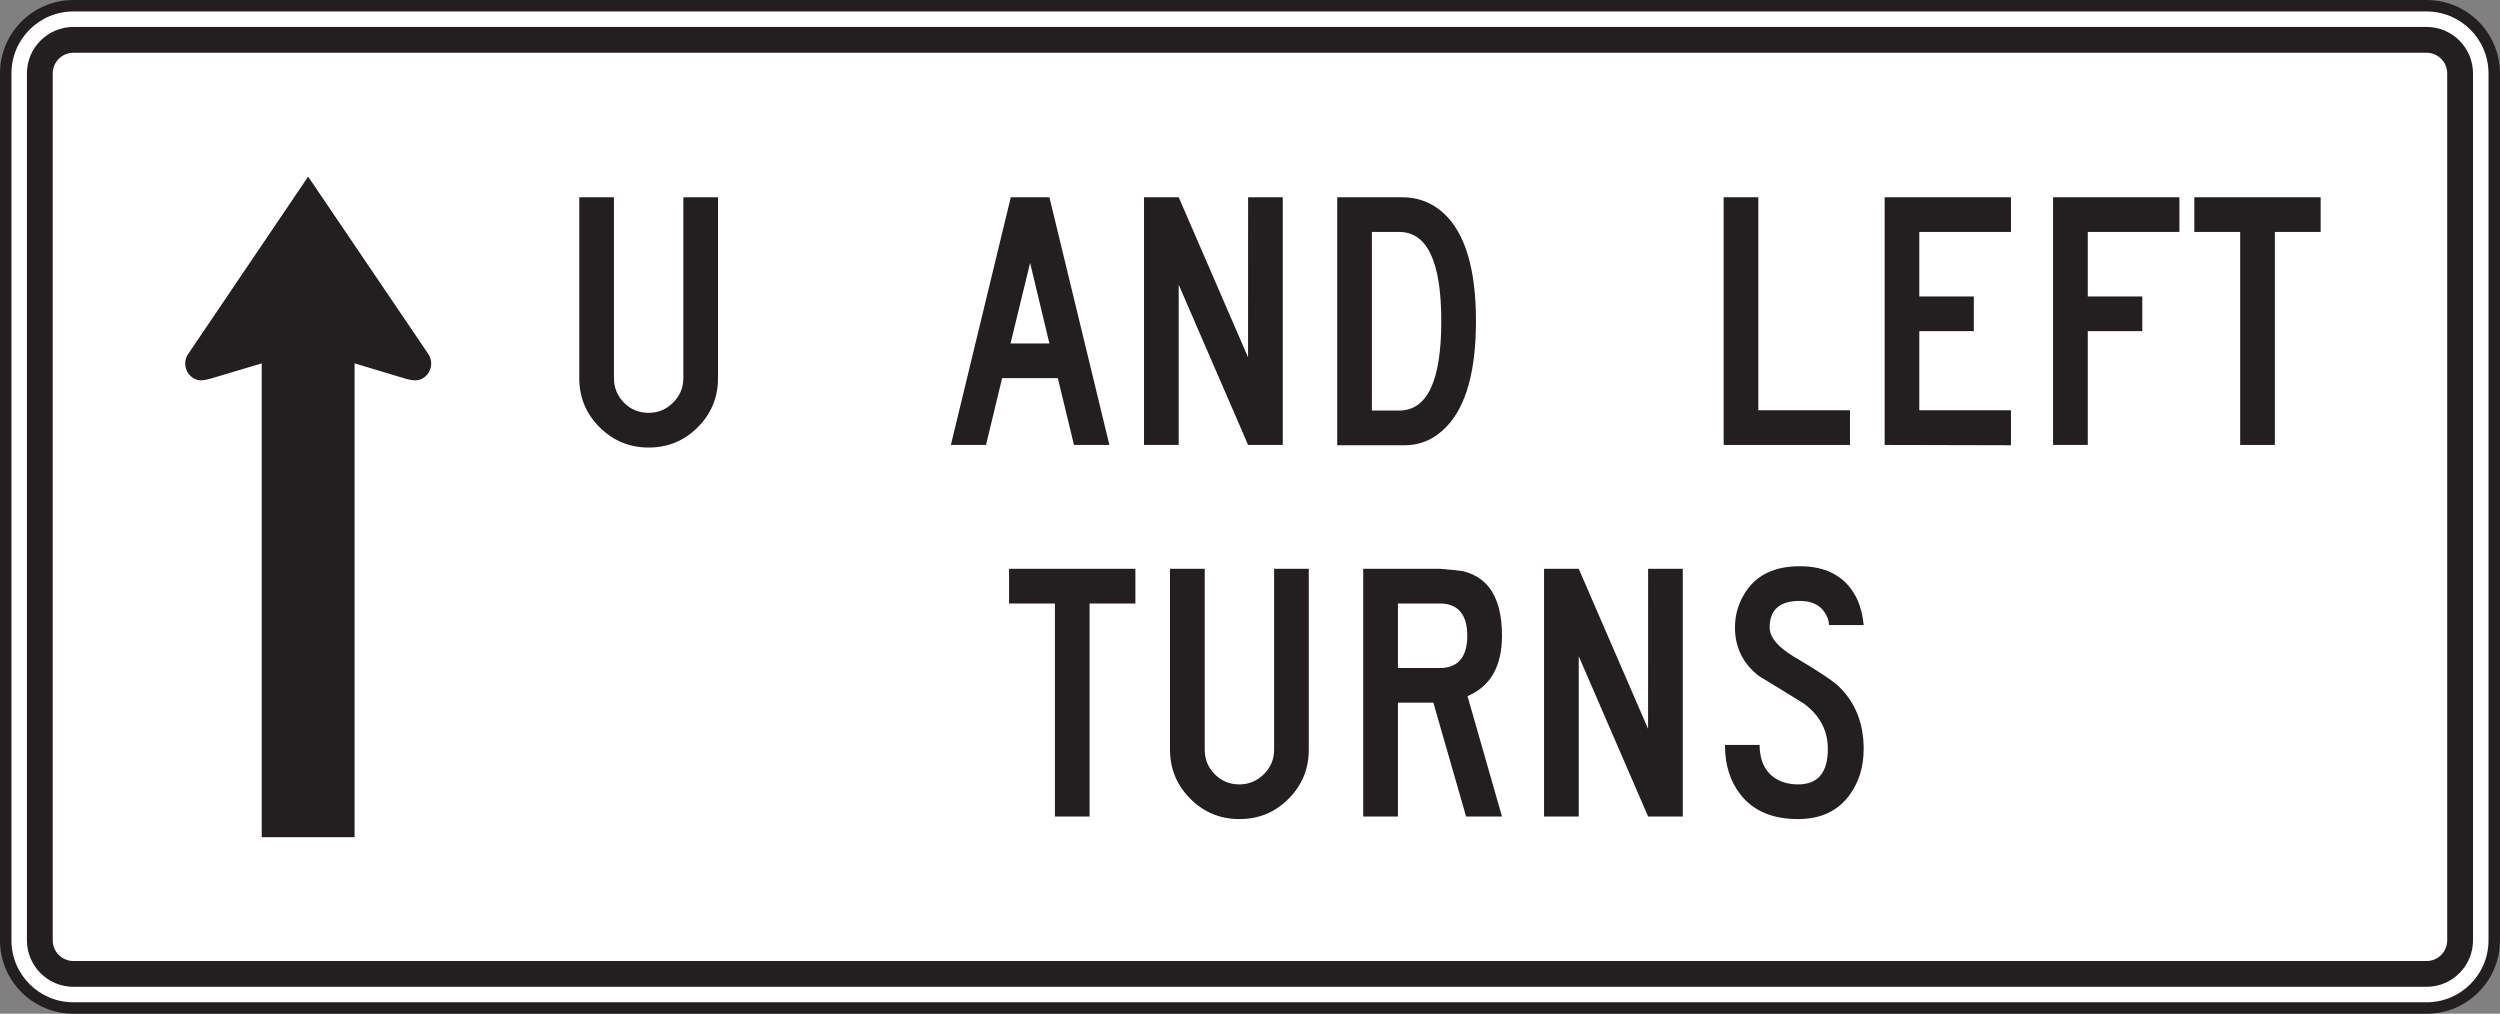 <?xml version="1.0" encoding="UTF-8" standalone="no"?>
<!-- Created with Inkscape (http://www.inkscape.org/) -->

<svg
   xmlns:dc="http://purl.org/dc/elements/1.1/"
   xmlns:cc="http://creativecommons.org/ns#"
   xmlns:rdf="http://www.w3.org/1999/02/22-rdf-syntax-ns#"
   xmlns:svg="http://www.w3.org/2000/svg"
   xmlns="http://www.w3.org/2000/svg"
   xmlns:sodipodi="http://sodipodi.sourceforge.net/DTD/sodipodi-0.dtd"
   xmlns:inkscape="http://www.inkscape.org/namespaces/inkscape"
   width="136.25"
   height="55.25"
   id="svg11817"
   version="1.1"
   inkscape:version="0.48.1 "
   sodipodi:docname="New document 67">
  <rect width="100%" height="100%" fill="#808080" stroke="none"/>
  <defs
     id="defs11819">
    <clipPath
       clipPathUnits="userSpaceOnUse"
       id="clipPath10452">
      <path
         inkscape:connector-curvature="0"
         d="m 27.062,72.39 512.876,0 0,304.861 -512.876,0 0,-304.861 z"
         id="path10454" />
    </clipPath>
  </defs>
  <sodipodi:namedview
     id="base"
     pagecolor="#ffffff"
     bordercolor="#666666"
     borderopacity="1.0"
     inkscape:pageopacity="0.0"
     inkscape:pageshadow="2"
     inkscape:zoom="0.35"
     inkscape:cx="-88.30357"
     inkscape:cy="287.625"
     inkscape:document-units="px"
     inkscape:current-layer="layer1"
     showgrid="false"
     fit-margin-top="0"
     fit-margin-left="0"
     fit-margin-right="0"
     fit-margin-bottom="0"
     inkscape:window-width="469"
     inkscape:window-height="425"
     inkscape:window-x="125"
     inkscape:window-y="125"
     inkscape:window-maximized="0" />
  <g
     inkscape:label="Layer 1"
     inkscape:groupmode="layer"
     id="layer1"
     transform="translate(-463.304,-764.737)">
    <g
       id="g10448"
       transform="matrix(1.25,0,0,-1.25,275.924,928.803)">
      <g
         id="g10450"
         clip-path="url(#clipPath10452)">
        <g
           id="g10456"
           transform="translate(153.104,87.303)">
          <path
             d="m 0,0 c -1.627,0 -2.951,1.323 -2.951,2.949 l 0,37.8 c 0,1.628 1.324,2.951 2.951,2.951 l 102.599,0 c 1.626,0 2.95,-1.323 2.95,-2.951 l 0,-37.8 C 105.549,1.323 104.225,0 102.599,0 L 0,0 z"
             style="fill:#ffffff;fill-opacity:1;fill-rule:nonzero;stroke:none"
             id="path10458"
             inkscape:connector-curvature="0" />
        </g>
        <g
           id="g10460"
           transform="translate(255.703,131.253)">
          <path
             d="m 0,0 -102.599,0 c -1.765,0 -3.201,-1.436 -3.201,-3.201 l 0,-37.8 c 0,-1.764 1.436,-3.199 3.201,-3.199 L 0,-44.2 c 1.765,0 3.2,1.435 3.2,3.199 l 0,37.8 C 3.2,-1.436 1.765,0 0,0 m 0,-0.5 c 1.491,0 2.7,-1.209 2.7,-2.701 l 0,-37.8 C 2.7,-42.492 1.491,-43.7 0,-43.7 l -102.599,0 c -1.492,0 -2.701,1.208 -2.701,2.699 l 0,37.8 c 0,1.492 1.209,2.701 2.701,2.701 L 0,-0.5"
             style="fill:#231f20;fill-opacity:1;fill-rule:nonzero;stroke:none"
             id="path10462"
             inkscape:connector-curvature="0" />
        </g>
        <g
           id="g10464"
           transform="translate(256.602,90.252)">
          <path
             d="m 0,0 c 0,-0.496 -0.402,-0.899 -0.899,-0.899 l -102.599,0 c -0.498,0 -0.901,0.403 -0.901,0.899 l 0,37.8 c 0,0.496 0.403,0.901 0.901,0.901 l 102.599,0 C -0.402,38.701 0,38.296 0,37.8 L 0,0 z m -0.899,39.826 -102.599,0 c -1.117,0 -2.026,-0.909 -2.026,-2.026 l 0,-37.8 c 0,-1.116 0.909,-2.024 2.026,-2.024 l 102.599,0 c 1.116,0 2.024,0.908 2.024,2.024 l 0,37.8 c 0,1.117 -0.908,2.026 -2.024,2.026"
             style="fill:#231f20;fill-opacity:1;fill-rule:nonzero;stroke:none"
             id="path10466"
             inkscape:connector-curvature="0" />
        </g>
        <g
           id="g10468"
           transform="translate(158.11,115.822)">
          <path
             d="M 0,0 5.229,7.73 10.465,0 c 0.232,-0.34 0.142,-0.807 -0.198,-1.039 -0.228,-0.155 -0.463,-0.126 -0.744,-0.055 l -2.269,0.682 0,-20.658 -4.049,0 0,20.658 -2.232,-0.666 C 0.664,-1.164 0.435,-1.2 0.197,-1.039 -0.143,-0.807 -0.232,-0.34 0,0"
             style="fill:#231f20;fill-opacity:1;fill-rule:evenodd;stroke:none"
             id="path10470"
             inkscape:connector-curvature="0" />
        </g>
        <g
           id="g10472"
           transform="translate(181.209,114.765)">
          <path
             d="m 0,0 c 0,-0.836 -0.293,-1.549 -0.881,-2.139 -0.586,-0.59 -1.3,-0.886 -2.144,-0.886 -0.834,0 -1.547,0.296 -2.139,0.886 -0.59,0.59 -0.885,1.303 -0.885,2.139 l 0,7.888 1.512,0 0,-7.888 c 0,-0.418 0.147,-0.773 0.438,-1.069 0.291,-0.296 0.65,-0.443 1.074,-0.443 0.412,0 0.766,0.147 1.064,0.443 0.299,0.296 0.45,0.651 0.45,1.069 l 0,7.888 L 0,7.888 0,0 z"
             style="fill:#231f20;fill-opacity:1;fill-rule:nonzero;stroke:none"
             id="path10474"
             inkscape:connector-curvature="0" />
        </g>
        <g
           id="g10476"
           transform="translate(195.658,116.278)">
          <path
             d="M 0,0 -0.841,3.513 -1.695,0 0,0 z m 2.616,-4.425 -1.545,0 -0.703,2.912 -2.43,0 -0.701,-2.912 -1.533,0 2.613,10.8 1.683,0 2.616,-10.8 z"
             style="fill:#231f20;fill-opacity:1;fill-rule:nonzero;stroke:none"
             id="path10478"
             inkscape:connector-curvature="0" />
        </g>
        <g
           id="g10480"
           transform="translate(205.832,111.853)">
          <path
             d="m 0,0 -1.511,0 -3.026,6.987 0,-6.987 -1.512,0 0,10.8 1.512,0 L -1.513,3.822 -1.511,10.8 0,10.8 0,0 z"
             style="fill:#231f20;fill-opacity:1;fill-rule:nonzero;stroke:none"
             id="path10482"
             inkscape:connector-curvature="0" />
        </g>
        <g
           id="g10484"
           transform="translate(212.744,117.247)">
          <path
             d="m 0,0 c 0,2.595 -0.611,3.893 -1.836,3.893 l -1.189,0 0,-7.787 1.189,0 C -0.611,-3.894 0,-2.597 0,0 m 1.512,0.004 c 0,-2.16 -0.424,-3.69 -1.273,-4.589 -0.52,-0.548 -1.131,-0.822 -1.838,-0.822 l -0.237,0 -2.701,0 0,10.813 2.821,0 c 0.705,0 1.31,-0.231 1.814,-0.692 C 1.041,3.85 1.512,2.28 1.512,0.004"
             style="fill:#231f20;fill-opacity:1;fill-rule:nonzero;stroke:none"
             id="path10486"
             inkscape:connector-curvature="0" />
        </g>
        <g
           id="g10488"
           transform="translate(230.563,111.853)">
          <path
             d="m 0,0 -5.508,0 0,10.8 1.512,0 0,-9.288 L 0,1.512 0,0 z"
             style="fill:#231f20;fill-opacity:1;fill-rule:nonzero;stroke:none"
             id="path10490"
             inkscape:connector-curvature="0" />
        </g>
        <g
           id="g10492"
           transform="translate(237.582,111.84)">
          <path
             d="m 0,0 -5.507,0.013 0,10.8 5.507,0 0,-1.513 -3.996,0 0,-2.812 2.377,0 0,-1.512 -2.377,0 0,-3.451 L 0,1.525 0,0 z"
             style="fill:#231f20;fill-opacity:1;fill-rule:nonzero;stroke:none"
             id="path10494"
             inkscape:connector-curvature="0" />
        </g>
        <g
           id="g10496"
           transform="translate(244.927,121.14)">
          <path
             d="m 0,0 -3.996,0 0,-2.812 2.377,0 0,-1.512 -2.377,0 0,-4.963 -1.513,0 0,10.8 L 0,1.513 0,0 z"
             style="fill:#231f20;fill-opacity:1;fill-rule:nonzero;stroke:none"
             id="path10498"
             inkscape:connector-curvature="0" />
        </g>
        <g
           id="g10500"
           transform="translate(251.084,121.14)">
          <path
             d="m 0,0 -1.996,0 0,-9.287 -1.512,0 0,9.287 -1.999,0 0,1.513 L 0,1.513 0,0 z"
             style="fill:#231f20;fill-opacity:1;fill-rule:nonzero;stroke:none"
             id="path10502"
             inkscape:connector-curvature="0" />
        </g>
        <g
           id="g10504"
           transform="translate(199.407,104.94)">
          <path
             d="m 0,0 -1.997,0 0,-9.287 -1.511,0 0,9.287 -2,0 0,1.513 L 0,1.513 0,0 z"
             style="fill:#231f20;fill-opacity:1;fill-rule:nonzero;stroke:none"
             id="path10506"
             inkscape:connector-curvature="0" />
        </g>
        <g
           id="g10508"
           transform="translate(206.967,98.565)">
          <path
             d="m 0,0 c 0,-0.835 -0.293,-1.548 -0.881,-2.139 -0.586,-0.591 -1.301,-0.885 -2.144,-0.885 -0.836,0 -1.549,0.294 -2.139,0.885 -0.59,0.591 -0.887,1.304 -0.887,2.139 l 0,7.888 1.514,0 0,-7.888 c 0,-0.418 0.145,-0.773 0.437,-1.069 0.291,-0.295 0.651,-0.443 1.075,-0.443 0.41,0 0.765,0.148 1.064,0.443 0.299,0.296 0.449,0.651 0.449,1.069 l 0,7.888 L 0,7.888 0,0 z"
             style="fill:#231f20;fill-opacity:1;fill-rule:nonzero;stroke:none"
             id="path10510"
             inkscape:connector-curvature="0" />
        </g>
        <g
           id="g10512"
           transform="translate(213.877,103.534)">
          <path
             d="m 0,0 c 0,0.894 -0.369,1.363 -1.111,1.406 l -1.912,0 0,-2.813 1.912,0 C -0.369,-1.364 0,-0.895 0,0 m 1.514,-7.881 -1.566,0 -1.426,4.963 -1.545,0 0,-4.963 -1.514,0 0,10.8 3.35,0 c 0.576,-0.05 0.9,-0.083 0.972,-0.097 C 0.281,2.707 0.67,2.468 0.951,2.109 1.326,1.627 1.514,0.924 1.514,0.003 c 0,-1.332 -0.502,-2.21 -1.504,-2.635 l 1.504,-5.249 z"
             style="fill:#231f20;fill-opacity:1;fill-rule:nonzero;stroke:none"
             id="path10514"
             inkscape:connector-curvature="0" />
        </g>
        <g
           id="g10516"
           transform="translate(223.274,95.653)">
          <path
             d="m 0,0 -1.512,0 -3.025,6.987 0,-6.987 -1.512,0 0,10.8 1.512,0 L -1.514,3.823 -1.512,10.8 0,10.8 0,0 z"
             style="fill:#231f20;fill-opacity:1;fill-rule:nonzero;stroke:none"
             id="path10518"
             inkscape:connector-curvature="0" />
        </g>
        <g
           id="g10520"
           transform="translate(231.16,98.599)">
          <path
             d="m 0,0 c 0,-0.764 -0.197,-1.423 -0.593,-1.977 -0.512,-0.721 -1.268,-1.081 -2.27,-1.081 -1.123,0 -1.961,0.36 -2.515,1.081 -0.448,0.569 -0.67,1.287 -0.67,2.152 l 1.511,0 c 0,-0.628 0.2,-1.094 0.596,-1.397 0.295,-0.216 0.656,-0.324 1.082,-0.324 0.865,0 1.297,0.515 1.297,1.545 0,0.808 -0.35,1.467 -1.047,1.979 -0.648,0.403 -1.301,0.803 -1.955,1.2 -0.699,0.54 -1.047,1.246 -1.047,2.118 0,0.569 0.158,1.092 0.475,1.567 0.488,0.736 1.273,1.103 2.353,1.103 1.137,0 1.942,-0.426 2.416,-1.276 C -0.171,6.336 -0.05,5.907 0,5.402 l -1.511,0 c 0,0.181 -0.063,0.362 -0.184,0.542 -0.217,0.34 -0.582,0.51 -1.094,0.51 -0.873,0 -1.31,-0.386 -1.31,-1.157 0,-0.425 0.353,-0.851 1.06,-1.275 1.053,-0.621 1.713,-1.06 1.979,-1.32 C -0.353,2.004 0,1.103 0,0"
             style="fill:#231f20;fill-opacity:1;fill-rule:nonzero;stroke:none"
             id="path10522"
             inkscape:connector-curvature="0" />
        </g>
      </g>
    </g>
  </g>
</svg>
